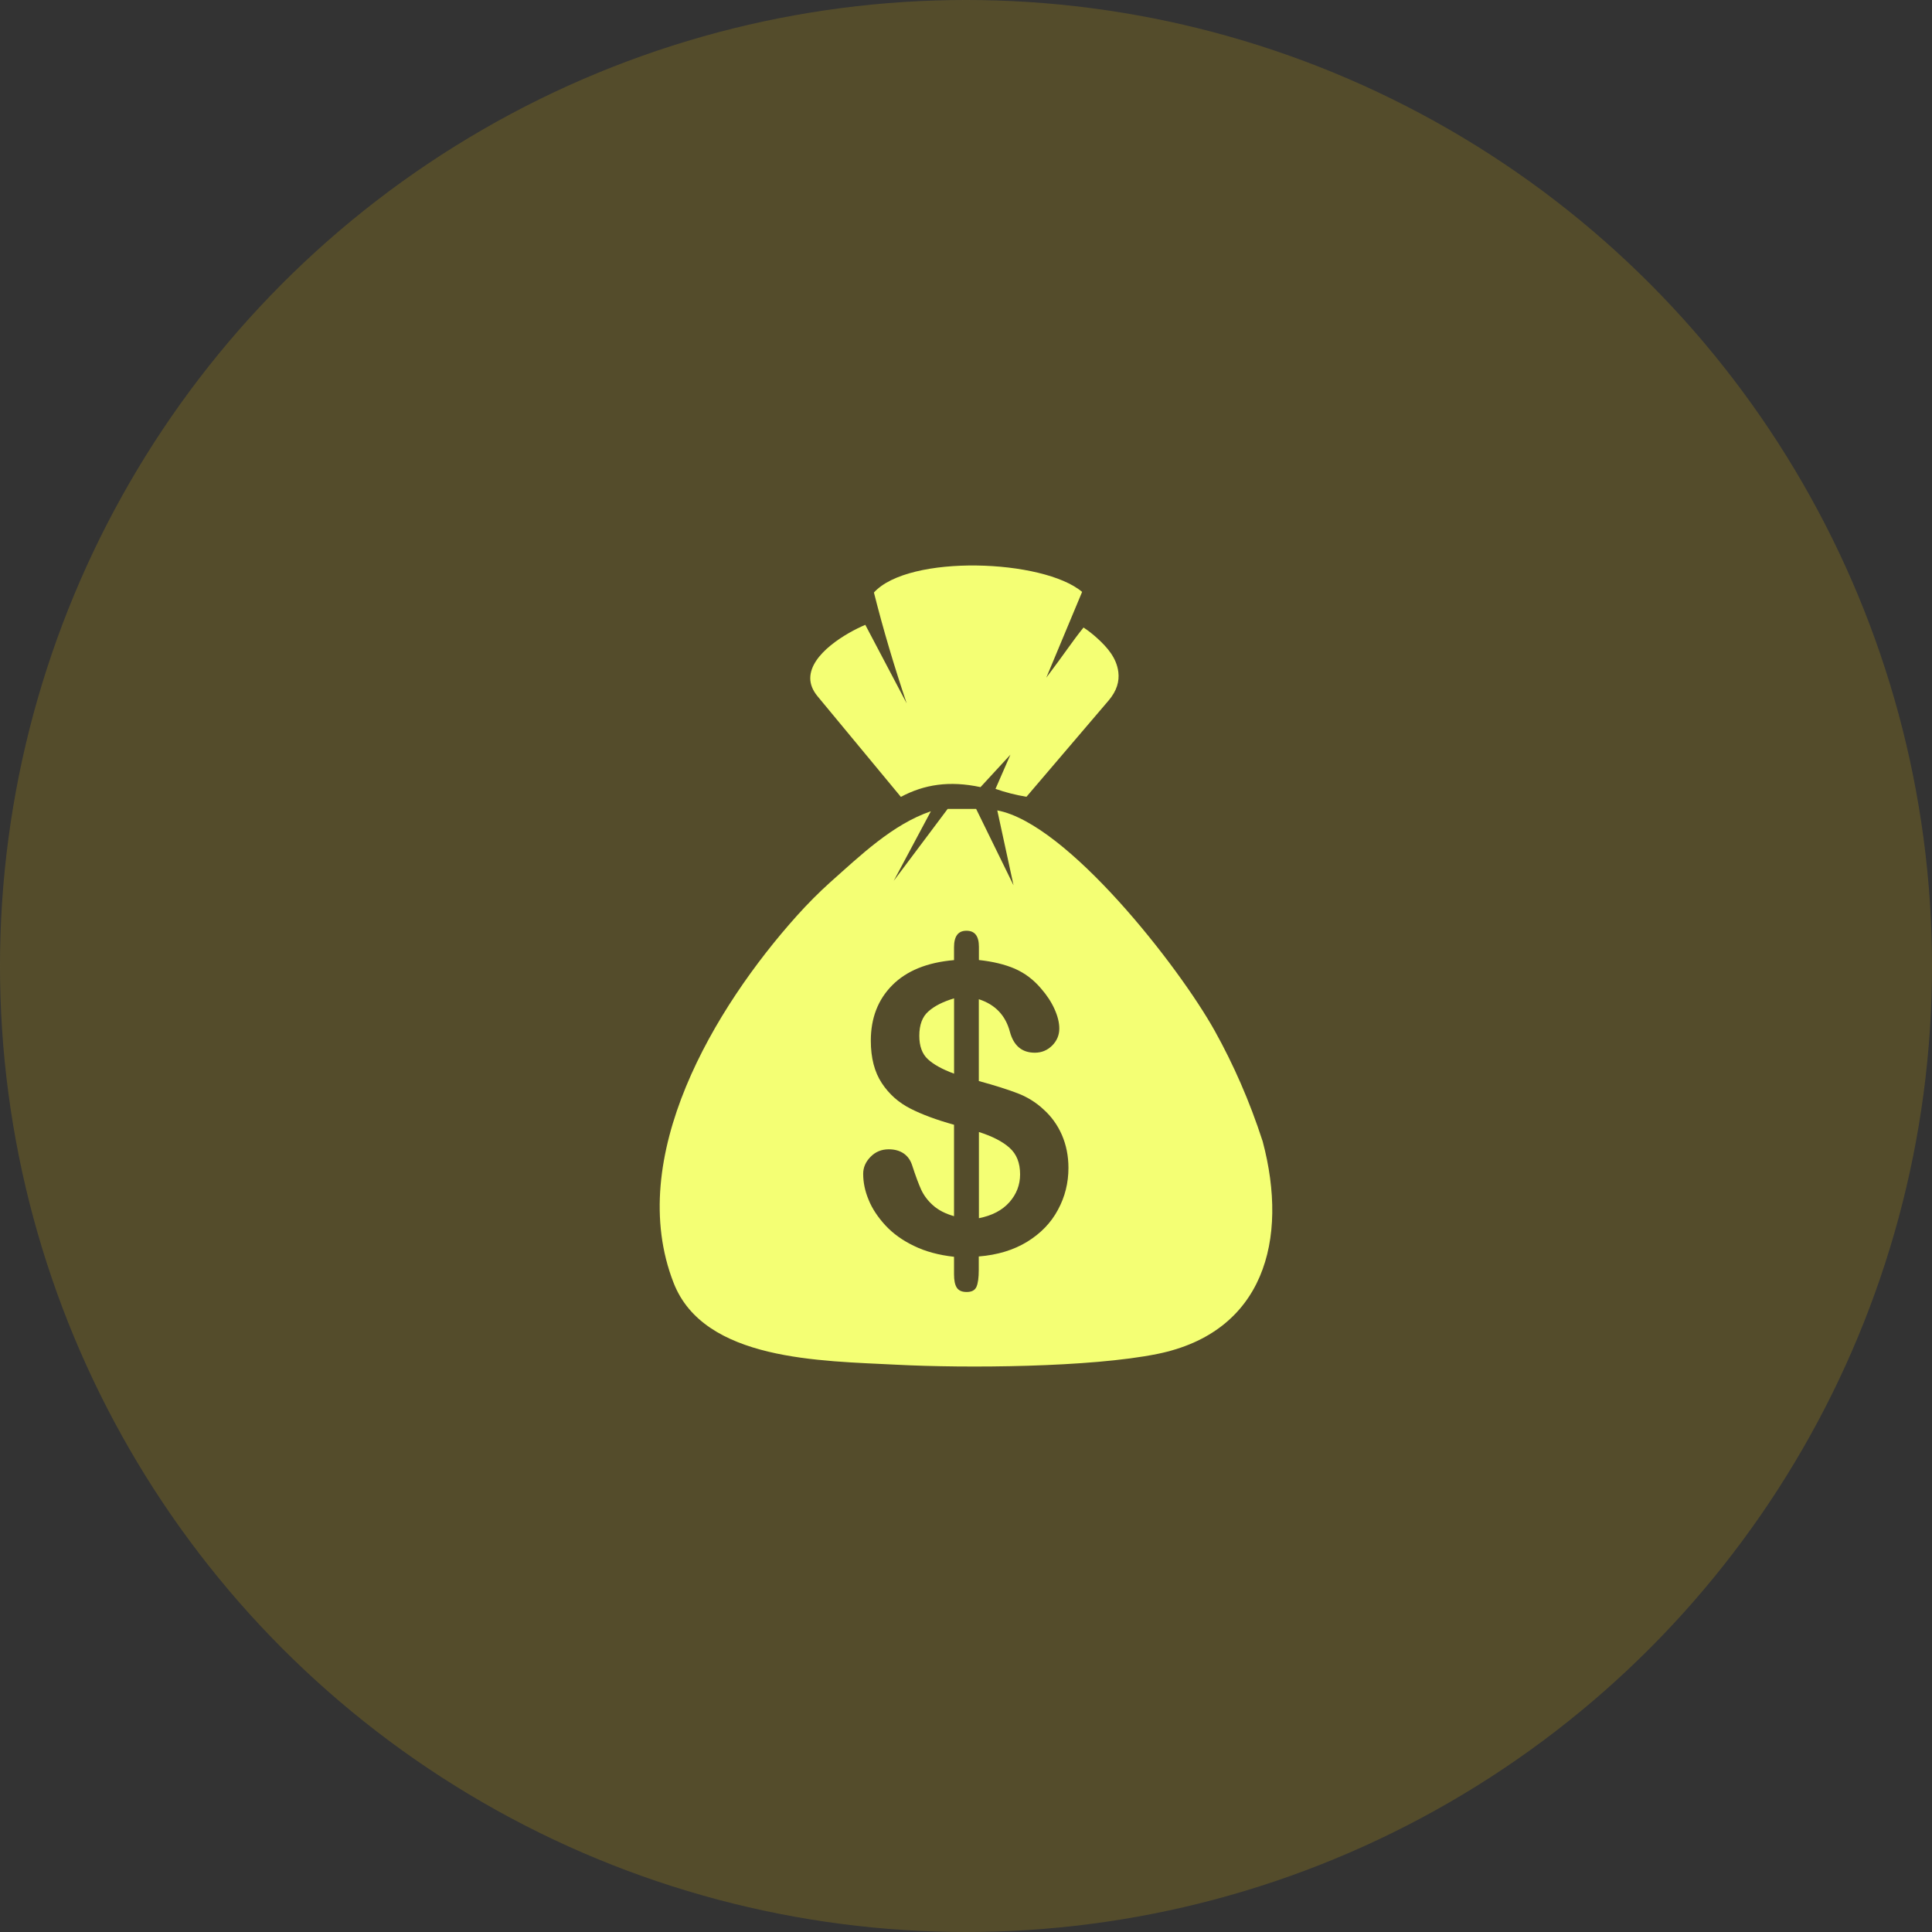 <svg xmlns="http://www.w3.org/2000/svg" width="41" height="41" viewBox="0 0 41 41" fill="none">
<rect x="0" y="0" width="41" height="41" fill="#333333" stroke="none"/>
<circle cx="20.5" cy="20.5" r="20.5" fill="#F8CD09" fill-opacity="0.17"/>
<path fill-rule="evenodd" clip-rule="evenodd" d="M19.241 14.926C18.98 14.151 18.746 13.369 18.546 12.574C19.286 11.758 22.142 11.866 22.964 12.561L22.204 14.381C22.613 13.84 22.751 13.618 22.994 13.317C23.098 13.385 23.194 13.461 23.285 13.544C23.5 13.74 23.694 13.959 23.733 14.262C23.757 14.458 23.702 14.659 23.528 14.864L21.783 16.909C21.559 16.871 21.339 16.817 21.126 16.741C21.225 16.507 21.344 16.249 21.443 16.015L20.808 16.704C20.147 16.563 19.613 16.647 19.118 16.911L17.348 14.774C17.243 14.646 17.195 14.519 17.195 14.392C17.196 13.876 17.961 13.429 18.363 13.26L19.241 14.926ZM21.509 18.788L21.164 17.198C22.644 17.474 25.015 20.503 25.781 21.88C26.172 22.583 26.516 23.358 26.796 24.222C27.354 26.317 26.817 28.276 24.559 28.733C23.144 29.019 20.506 29.038 19.018 28.961C17.419 28.878 14.943 28.881 14.296 27.227C13.253 24.56 15.165 21.382 16.909 19.436C17.139 19.18 17.375 18.942 17.621 18.721C18.255 18.159 18.94 17.494 19.755 17.216L18.966 18.693L20.111 17.166H20.715L21.509 18.788ZM20.774 20.092V20.373C21.069 20.405 21.324 20.466 21.535 20.557C21.747 20.65 21.931 20.788 22.09 20.975C22.215 21.117 22.311 21.264 22.378 21.413C22.446 21.564 22.48 21.701 22.48 21.827C22.48 21.967 22.429 22.087 22.329 22.188C22.227 22.289 22.105 22.34 21.96 22.34C21.688 22.34 21.512 22.192 21.432 21.898C21.34 21.55 21.122 21.318 20.772 21.205V22.941C21.115 23.035 21.39 23.122 21.592 23.2C21.795 23.277 21.978 23.389 22.138 23.537C22.31 23.689 22.442 23.873 22.535 24.085C22.627 24.298 22.674 24.531 22.674 24.784C22.674 25.101 22.601 25.398 22.451 25.674C22.303 25.952 22.084 26.176 21.797 26.353C21.508 26.529 21.167 26.632 20.771 26.664V26.948C20.771 27.111 20.755 27.232 20.723 27.306C20.691 27.381 20.623 27.418 20.514 27.418C20.415 27.418 20.345 27.388 20.305 27.327C20.265 27.266 20.246 27.171 20.246 27.042V26.671C19.923 26.635 19.64 26.559 19.398 26.441C19.155 26.325 18.953 26.18 18.791 26.006C18.63 25.83 18.509 25.65 18.434 25.463C18.355 25.275 18.318 25.09 18.318 24.91C18.318 24.777 18.369 24.657 18.474 24.55C18.577 24.444 18.706 24.39 18.86 24.39C18.985 24.39 19.09 24.419 19.176 24.477C19.261 24.535 19.32 24.618 19.355 24.723C19.429 24.951 19.494 25.126 19.549 25.247C19.605 25.368 19.689 25.48 19.8 25.579C19.912 25.679 20.06 25.757 20.246 25.809V23.869C19.875 23.766 19.567 23.652 19.318 23.525C19.069 23.398 18.867 23.219 18.713 22.985C18.559 22.752 18.48 22.451 18.48 22.085C18.48 21.606 18.632 21.213 18.934 20.909C19.237 20.603 19.674 20.424 20.246 20.375V20.102C20.246 19.868 20.334 19.752 20.507 19.752C20.686 19.75 20.774 19.864 20.774 20.092ZM20.247 22.785V21.187C20.015 21.256 19.833 21.347 19.704 21.462C19.573 21.575 19.509 21.75 19.509 21.981C19.509 22.199 19.569 22.367 19.692 22.479C19.813 22.591 19.998 22.693 20.247 22.785ZM20.774 24.023V25.852C21.053 25.797 21.267 25.685 21.42 25.514C21.571 25.343 21.648 25.146 21.648 24.921C21.648 24.679 21.574 24.492 21.425 24.359C21.278 24.226 21.061 24.114 20.774 24.023Z" fill="#F4FF74"/>
</svg>